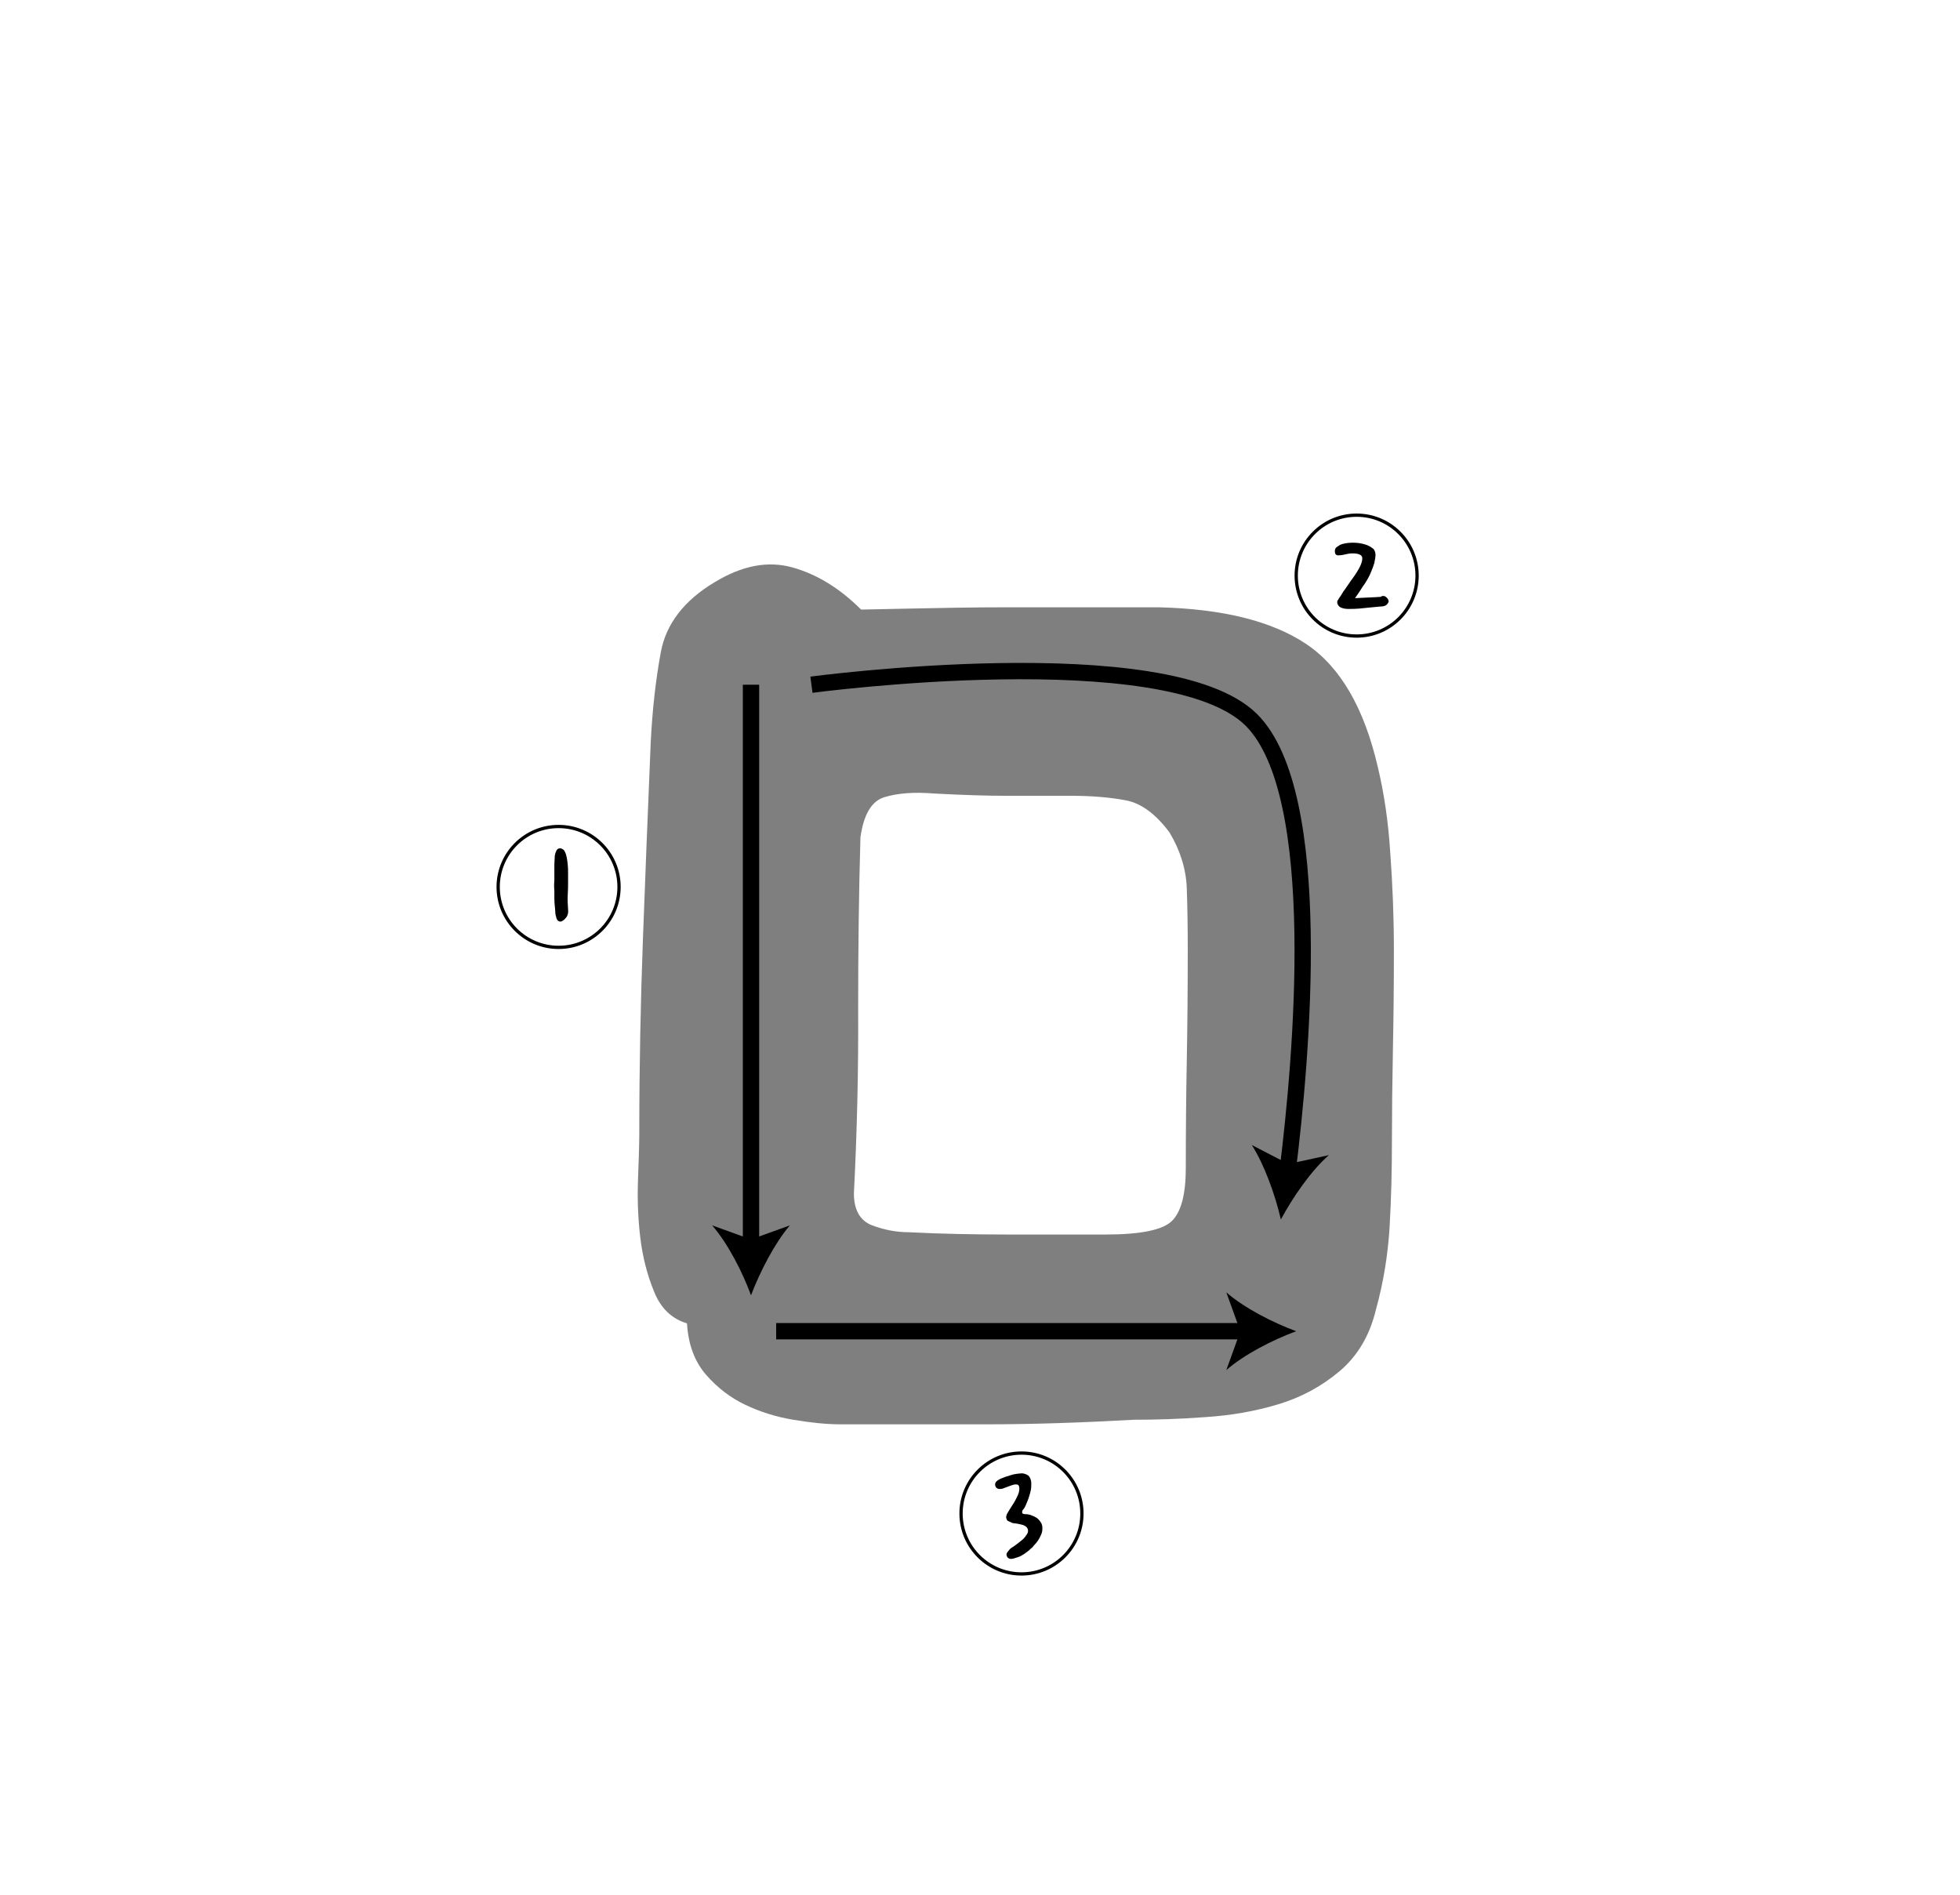 <?xml version="1.0" encoding="utf-8"?>
<!-- Generator: Adobe Illustrator 19.0.0, SVG Export Plug-In . SVG Version: 6.00 Build 0)  -->
<svg version="1.1" id="레이어_1" xmlns="http://www.w3.org/2000/svg" xmlns:xlink="http://www.w3.org/1999/xlink" x="0px"
	 y="0px" viewBox="0 0 600 580" style="enable-background:new 0 0 600 580;" xml:space="preserve">
<style type="text/css">
	.st0{opacity:0.5;}
	.st1{fill:none;stroke:#000000;stroke-width:5;stroke-miterlimit:10;}
	.st2{fill:none;stroke:#000000;}
</style>
<g id="XMLID_9_" class="st0">
	<path id="XMLID_19_" d="M347.2,434.6c-16.3,0.9-31.3,1.4-45,1.4c-13.7,0-28.7,0-45,0c-4.2,0-9-0.5-14.4-1.4
		c-5.4-0.9-10.3-2.5-14.7-4.6c-4.4-2.1-8.4-5.1-11.9-9.1c-3.5-4-5.5-9.2-5.9-15.8c-4.7-1.4-8.1-4.7-10.1-9.8
		c-2.1-5.1-3.5-10.6-4.2-16.5c-0.7-5.8-0.9-11.7-0.7-17.5c0.2-5.8,0.4-10.6,0.4-14.3c0-20.5,0.4-40.3,1.1-59.2
		c0.7-18.9,1.5-39.1,2.4-60.6c0.5-9.8,1.5-19,3.1-27.6c1.6-8.6,7.1-15.8,16.5-21.4c8.4-5.1,16.3-6.6,23.8-4.5
		c7.5,2.1,14.5,6.4,21,12.9c0.5,0,5.3-0.1,14.6-0.3c9.3-0.2,19.4-0.4,30.3-0.4c10.9,0,21,0,30.3,0s14.6,0,16,0
		c19.5,0.5,34.5,4.2,45,11.2s17.8,19.6,22,37.8c1.9,7.9,3.2,16.7,3.8,26.3c0.7,9.6,1.1,19.5,1.1,29.8c0,10.3-0.1,20.4-0.3,30.4
		c-0.2,10-0.3,19.3-0.3,27.7c0,8.9-0.2,17.6-0.7,26.3c-0.5,8.6-1.9,17.2-4.2,25.5c-1.9,7.9-5.6,14.2-11.2,18.9
		c-5.6,4.7-11.8,8-18.8,10.1c-7,2.1-14.4,3.4-22.3,3.9C360.9,434.4,353.7,434.6,347.2,434.6z M261.4,365.3c0,5.1,1.9,8.4,5.6,9.8
		c3.7,1.4,7.5,2.1,11.2,2.1c9.8,0.5,20,0.7,30.5,0.7c10.5,0,20.4,0,29.8,0c10.7,0,17.5-1.4,20.3-4.2c2.8-2.8,4.2-8.2,4.2-16.1
		c0-11.2,0.1-22.2,0.3-32.9c0.2-10.7,0.3-22.2,0.3-34.3c0-6.5-0.1-12.7-0.3-18.5c-0.2-5.8-2-11.6-5.3-17.1
		c-4.2-5.6-8.6-8.9-13.3-9.8c-4.7-0.9-10.3-1.4-16.8-1.4c-8.4,0-15.2,0-20.3,0c-5.1,0-12.4-0.2-21.7-0.7c-6.1-0.5-11.1-0.1-15.1,1.1
		c-4,1.2-6.4,5.3-7.4,12.3c-0.5,17.3-0.7,34.9-0.7,52.9C262.8,326.9,262.4,345.7,261.4,365.3z"/>
</g>
<g id="XMLID_6_">
	<g id="XMLID_24_">
		<line id="XMLID_27_" class="st1" x1="237.6" y1="407.5" x2="381.7" y2="407.5"/>
		<g id="XMLID_25_">
			<path id="XMLID_26_" d="M396.8,407.5c-7.1,2.6-15.9,7.1-21.4,11.9l4.3-11.9l-4.3-11.9C380.9,400.4,389.7,404.9,396.8,407.5z"/>
		</g>
	</g>
</g>
<g id="XMLID_1_">
	<path id="XMLID_17_" d="M172,282c-0.5,0.2-0.8,0.1-1.1-0.1c-0.3-0.2-0.5-0.6-0.6-1c-0.1-0.5-0.3-0.9-0.3-1.5c0-0.5-0.1-1-0.1-1.4
		c-0.1-1-0.2-1.9-0.2-2.8c0-0.9,0-1.8,0-2.6c-0.1-1-0.1-2,0-3l0-5.1c0-0.6,0.1-1.2,0.1-1.9c0-0.6,0.1-1.3,0.4-1.9
		c0.2-0.6,0.5-0.9,1-1c0.5-0.1,0.9,0.1,1.4,0.5c0.3,0.4,0.6,1,0.8,1.9c0.2,0.8,0.3,1.7,0.4,2.6c0.1,0.9,0.1,1.8,0.1,2.8
		c0,0.9,0,1.6,0,2.3v0c0,1.3,0,2.7-0.1,4.1c-0.1,1.4,0,2.9,0.1,4.5c0.1,0.8,0,1.5-0.4,2.2C173.1,281.2,172.6,281.7,172,282z"/>
</g>
<circle id="XMLID_4_" class="st2" cx="171" cy="271.5" r="18.5"/>
<g id="XMLID_7_">
	<path id="XMLID_15_" d="M424.1,182.6c0.7,0.5,1,1,1,1.6c-0.1,0.3-0.3,0.6-0.6,0.9c-0.3,0.3-0.7,0.4-1.1,0.5
		c-0.8,0.1-1.6,0.1-2.3,0.2c-0.7,0.1-1.4,0.1-2.1,0.2c-1,0.1-2,0.2-3,0.3c-1,0.1-2.1,0.1-3.3,0.1c-0.7,0-1.3-0.1-1.9-0.3
		c-0.6-0.2-1-0.5-1.3-1.1c-0.2-0.5-0.2-0.9,0-1.2c0.2-0.4,0.5-0.8,0.9-1.4c0.1-0.1,0.3-0.4,0.5-0.8c0.2-0.4,0.5-0.8,0.9-1.3
		c0.3-0.5,0.7-1,1.1-1.6c0.4-0.6,0.8-1.2,1.2-1.7c2.1-2.9,3.1-5,2.9-6.4c-0.1-0.4-0.4-0.7-0.9-0.9c-0.5-0.2-1.2-0.3-2-0.3
		s-1.5,0.1-2.3,0.3c-0.7,0.2-1.5,0.3-2.3,0.3c-0.5-0.1-0.7-0.3-0.8-0.7c-0.1-0.4-0.1-0.8,0-1.1c0.1-0.4,0.3-0.6,0.6-0.8
		c0.3-0.2,0.6-0.4,0.9-0.6c0.7-0.3,1.5-0.5,2.5-0.6c1-0.1,1.9-0.1,2.9,0c1,0.1,1.8,0.3,2.7,0.6c0.8,0.3,1.5,0.7,2.1,1.2
		c0.3,0.3,0.5,0.7,0.6,1.2c0.1,0.5,0.1,1,0,1.6c-0.1,0.5-0.2,1.1-0.3,1.6c-0.2,0.5-0.3,0.9-0.4,1.2c-0.2,0.5-0.4,1-0.6,1.5
		c-0.2,0.5-0.5,1.2-0.9,1.9c-0.4,0.7-0.9,1.6-1.6,2.5c-0.6,1-1.4,2.2-2.4,3.6l6.2-0.3c0.6,0,1.1-0.1,1.7-0.1
		C423.1,182.3,423.7,182.4,424.1,182.6z"/>
</g>
<circle id="XMLID_5_" class="st2" cx="415.3" cy="176.2" r="18.5"/>
<g id="XMLID_8_">
	<g id="XMLID_34_">
		<line id="XMLID_40_" class="st1" x1="229.9" y1="209.6" x2="229.9" y2="381.4"/>
		<g id="XMLID_35_">
			<path id="XMLID_39_" d="M229.9,396.5c-2.6-7.1-7.1-15.9-11.9-21.4l11.9,4.3l11.9-4.3C237.1,380.6,232.6,389.4,229.9,396.5z"/>
		</g>
	</g>
</g>
<g id="XMLID_11_">
	<path id="XMLID_13_" d="M315.6,463.8c0.6,0.2,1.2,0.5,1.7,0.8c0.5,0.3,0.9,0.8,1.3,1.4c0.3,0.4,0.5,1,0.5,1.8
		c0,0.7-0.1,1.5-0.5,2.2c-0.4,0.9-0.8,1.6-1.4,2.3c-0.5,0.6-1,1.1-1.2,1.4c-0.2,0.1-0.5,0.4-0.9,0.8c-0.5,0.4-1,0.8-1.6,1.2
		c-0.6,0.4-1.3,0.8-2,1s-1.4,0.5-2,0.5c-0.6,0-1.1-0.3-1.3-0.9c-0.2-0.4-0.1-0.8,0.3-1.3c0.4-0.5,0.7-0.9,1-1.1
		c0.4-0.2,0.9-0.6,1.6-1.1c0.7-0.5,1.3-1,1.9-1.5c0.6-0.5,1-1.1,1.4-1.7c0.4-0.6,0.4-1.2,0.1-1.8c-0.3-0.5-0.8-0.8-1.4-1
		c-0.7-0.2-1.3-0.3-1.8-0.4c-0.2,0-0.5-0.1-0.8-0.1c-0.3,0-0.7-0.1-1-0.3c-0.3-0.1-0.6-0.3-0.9-0.4s-0.4-0.4-0.5-0.7
		c-0.2-0.4-0.1-1.1,0.4-1.9c0.5-0.8,1-1.6,1.5-2.4c0.5-0.7,0.9-1.5,1.3-2.3c0.3-0.6,0.5-1.1,0.6-1.5c0.1-0.4,0.2-0.9,0.1-1.6
		c-0.1-0.6-0.4-0.8-0.9-0.8c-0.3,0-0.6,0-0.9,0.1c-0.3,0.1-0.6,0.2-0.9,0.3c-0.8,0.3-1.4,0.5-1.9,0.7c-0.4,0.2-0.9,0.3-1.5,0.3
		c-0.4,0-0.7-0.2-1-0.5c-0.2-0.3-0.3-0.7-0.3-1c0.1-0.3,0.2-0.6,0.4-0.8c0.2-0.2,0.6-0.5,1.2-0.8c0.9-0.4,2-0.8,3.1-1.1
		c1.1-0.4,2.3-0.5,3.5-0.6c0.4,0,0.8,0.1,1.3,0.3c0.5,0.2,0.9,0.5,1.1,0.9c0.3,0.5,0.5,1.2,0.5,1.9s0,1.5-0.2,2.3s-0.4,1.6-0.7,2.4
		c-0.3,0.8-0.6,1.5-0.9,2.2c-0.2,0.4-0.4,0.8-0.7,1.1c-0.3,0.3-0.3,0.6-0.3,0.9c0,0.3,0.3,0.5,0.9,0.5
		C314.5,463.5,315.1,463.6,315.6,463.8z"/>
</g>
<circle id="XMLID_10_" class="st2" cx="312.7" cy="463.3" r="18.5"/>
<g id="XMLID_3_">
	<g id="XMLID_31_">
		<path id="XMLID_42_" class="st1" d="M248.4,209.6c0,0,109.3-14.6,134.7,10.8c22.7,22.7,15.3,104,11.1,137.8"/>
		<g id="XMLID_32_">
			<path id="XMLID_41_" d="M392.1,373.3c-1.7-7.4-5-16.7-8.9-22.8l11.2,5.8l12.4-2.7C401.3,358.4,395.7,366.6,392.1,373.3z"/>
		</g>
	</g>
</g>
<g id="XMLID_12_">
</g>
<g id="XMLID_22_">
</g>
<g id="XMLID_28_">
</g>
<g id="XMLID_29_">
</g>
<g id="XMLID_43_">
</g>
<g id="XMLID_44_">
</g>
<g id="XMLID_45_">
</g>
</svg>
